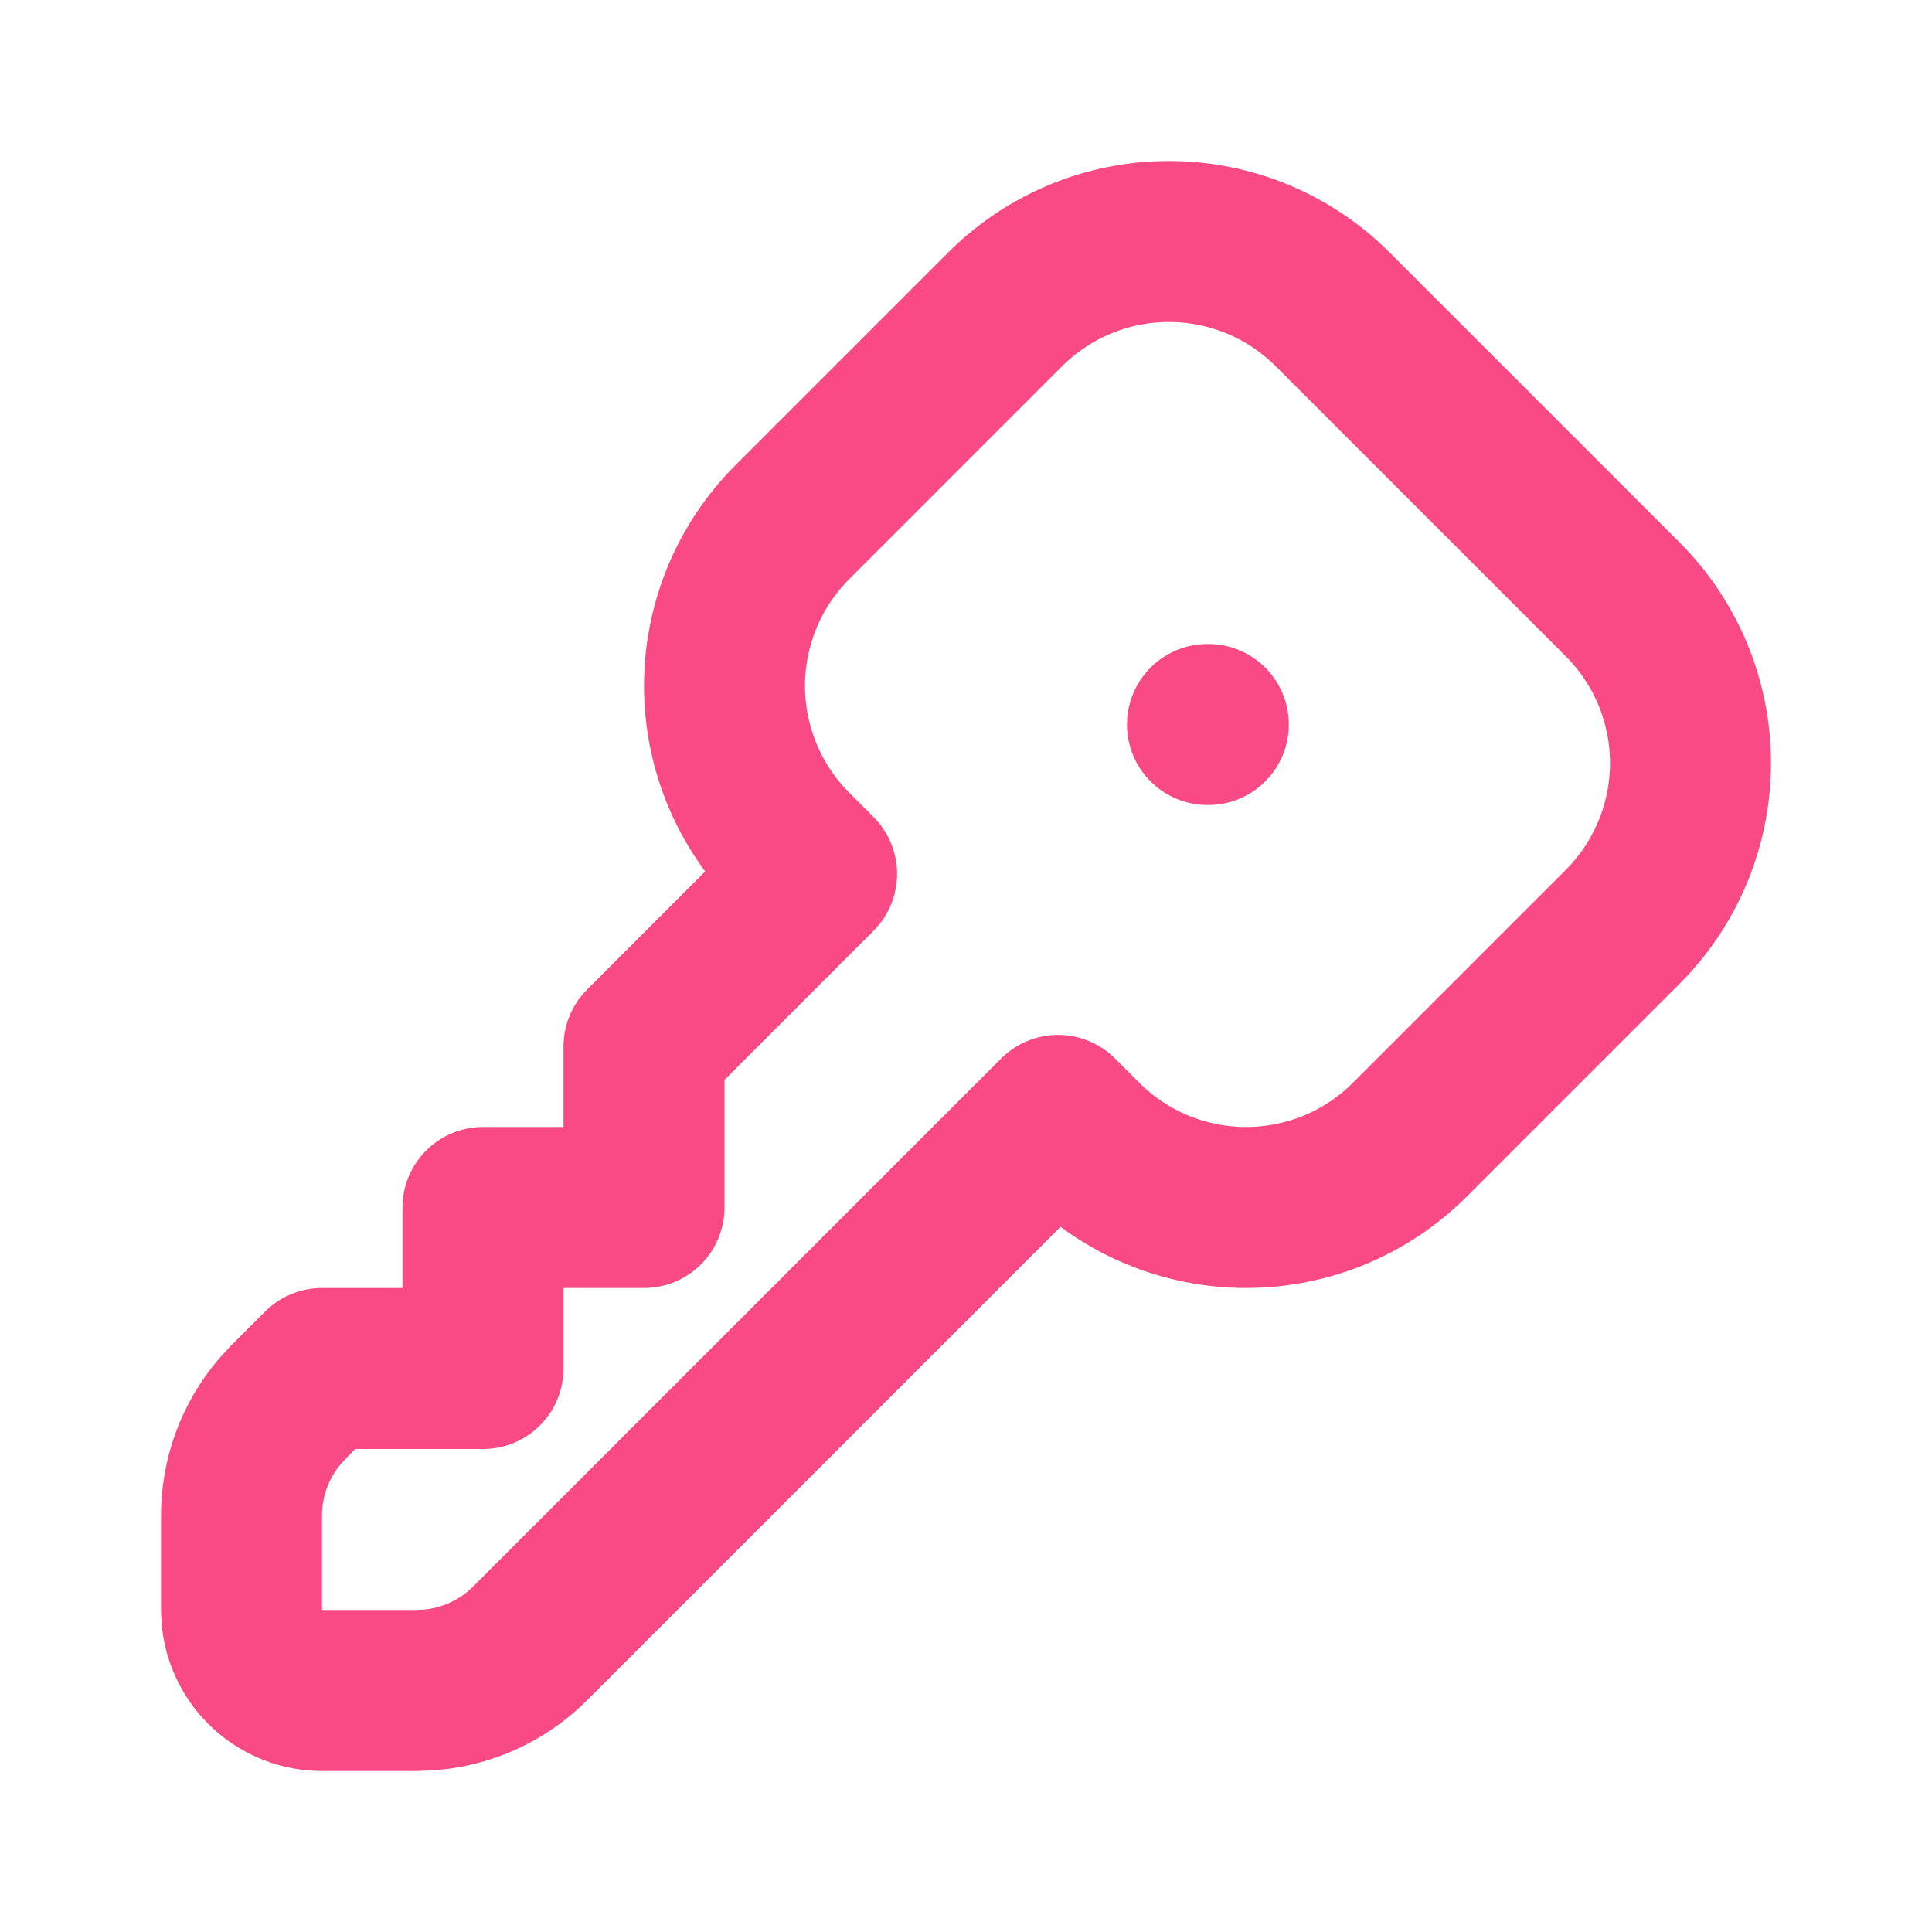 <svg width="24" height="24" viewBox="0 0 24 24" fill="none" xmlns="http://www.w3.org/2000/svg">
<path d="M16.555 3.843L20.157 7.445C20.424 7.712 20.636 8.029 20.781 8.378C20.925 8.727 21 9.101 21 9.479C21 9.857 20.925 10.231 20.781 10.58C20.636 10.93 20.424 11.247 20.157 11.514L17.514 14.157C17.247 14.424 16.93 14.636 16.581 14.781C16.232 14.925 15.857 15 15.479 15C15.102 15 14.727 14.925 14.378 14.781C14.029 14.636 13.712 14.424 13.445 14.157L13.144 13.856L6.586 20.414C6.254 20.746 5.815 20.951 5.347 20.992L5.172 21H4C3.755 21 3.519 20.91 3.336 20.747C3.153 20.584 3.036 20.36 3.007 20.117L3 20V18.828C3 18.358 3.165 17.904 3.467 17.544L3.586 17.414L4 17H6V15H8V13L10.144 10.856L9.843 10.555C9.576 10.288 9.364 9.97 9.219 9.621C9.075 9.272 9 8.898 9 8.52C9 8.142 9.075 7.768 9.219 7.419C9.364 7.07 9.576 6.753 9.843 6.486L12.486 3.843C12.753 3.576 13.07 3.364 13.419 3.219C13.768 3.074 14.143 3 14.521 3C14.898 3 15.273 3.074 15.622 3.219C15.971 3.364 16.288 3.576 16.555 3.843Z" stroke="#FA4A86" stroke-width="2" stroke-linecap="round" stroke-linejoin="round"/>
<path d="M15 9H15.01" stroke="#FA4A86" stroke-width="2" stroke-linecap="round" stroke-linejoin="round"/>
</svg>
